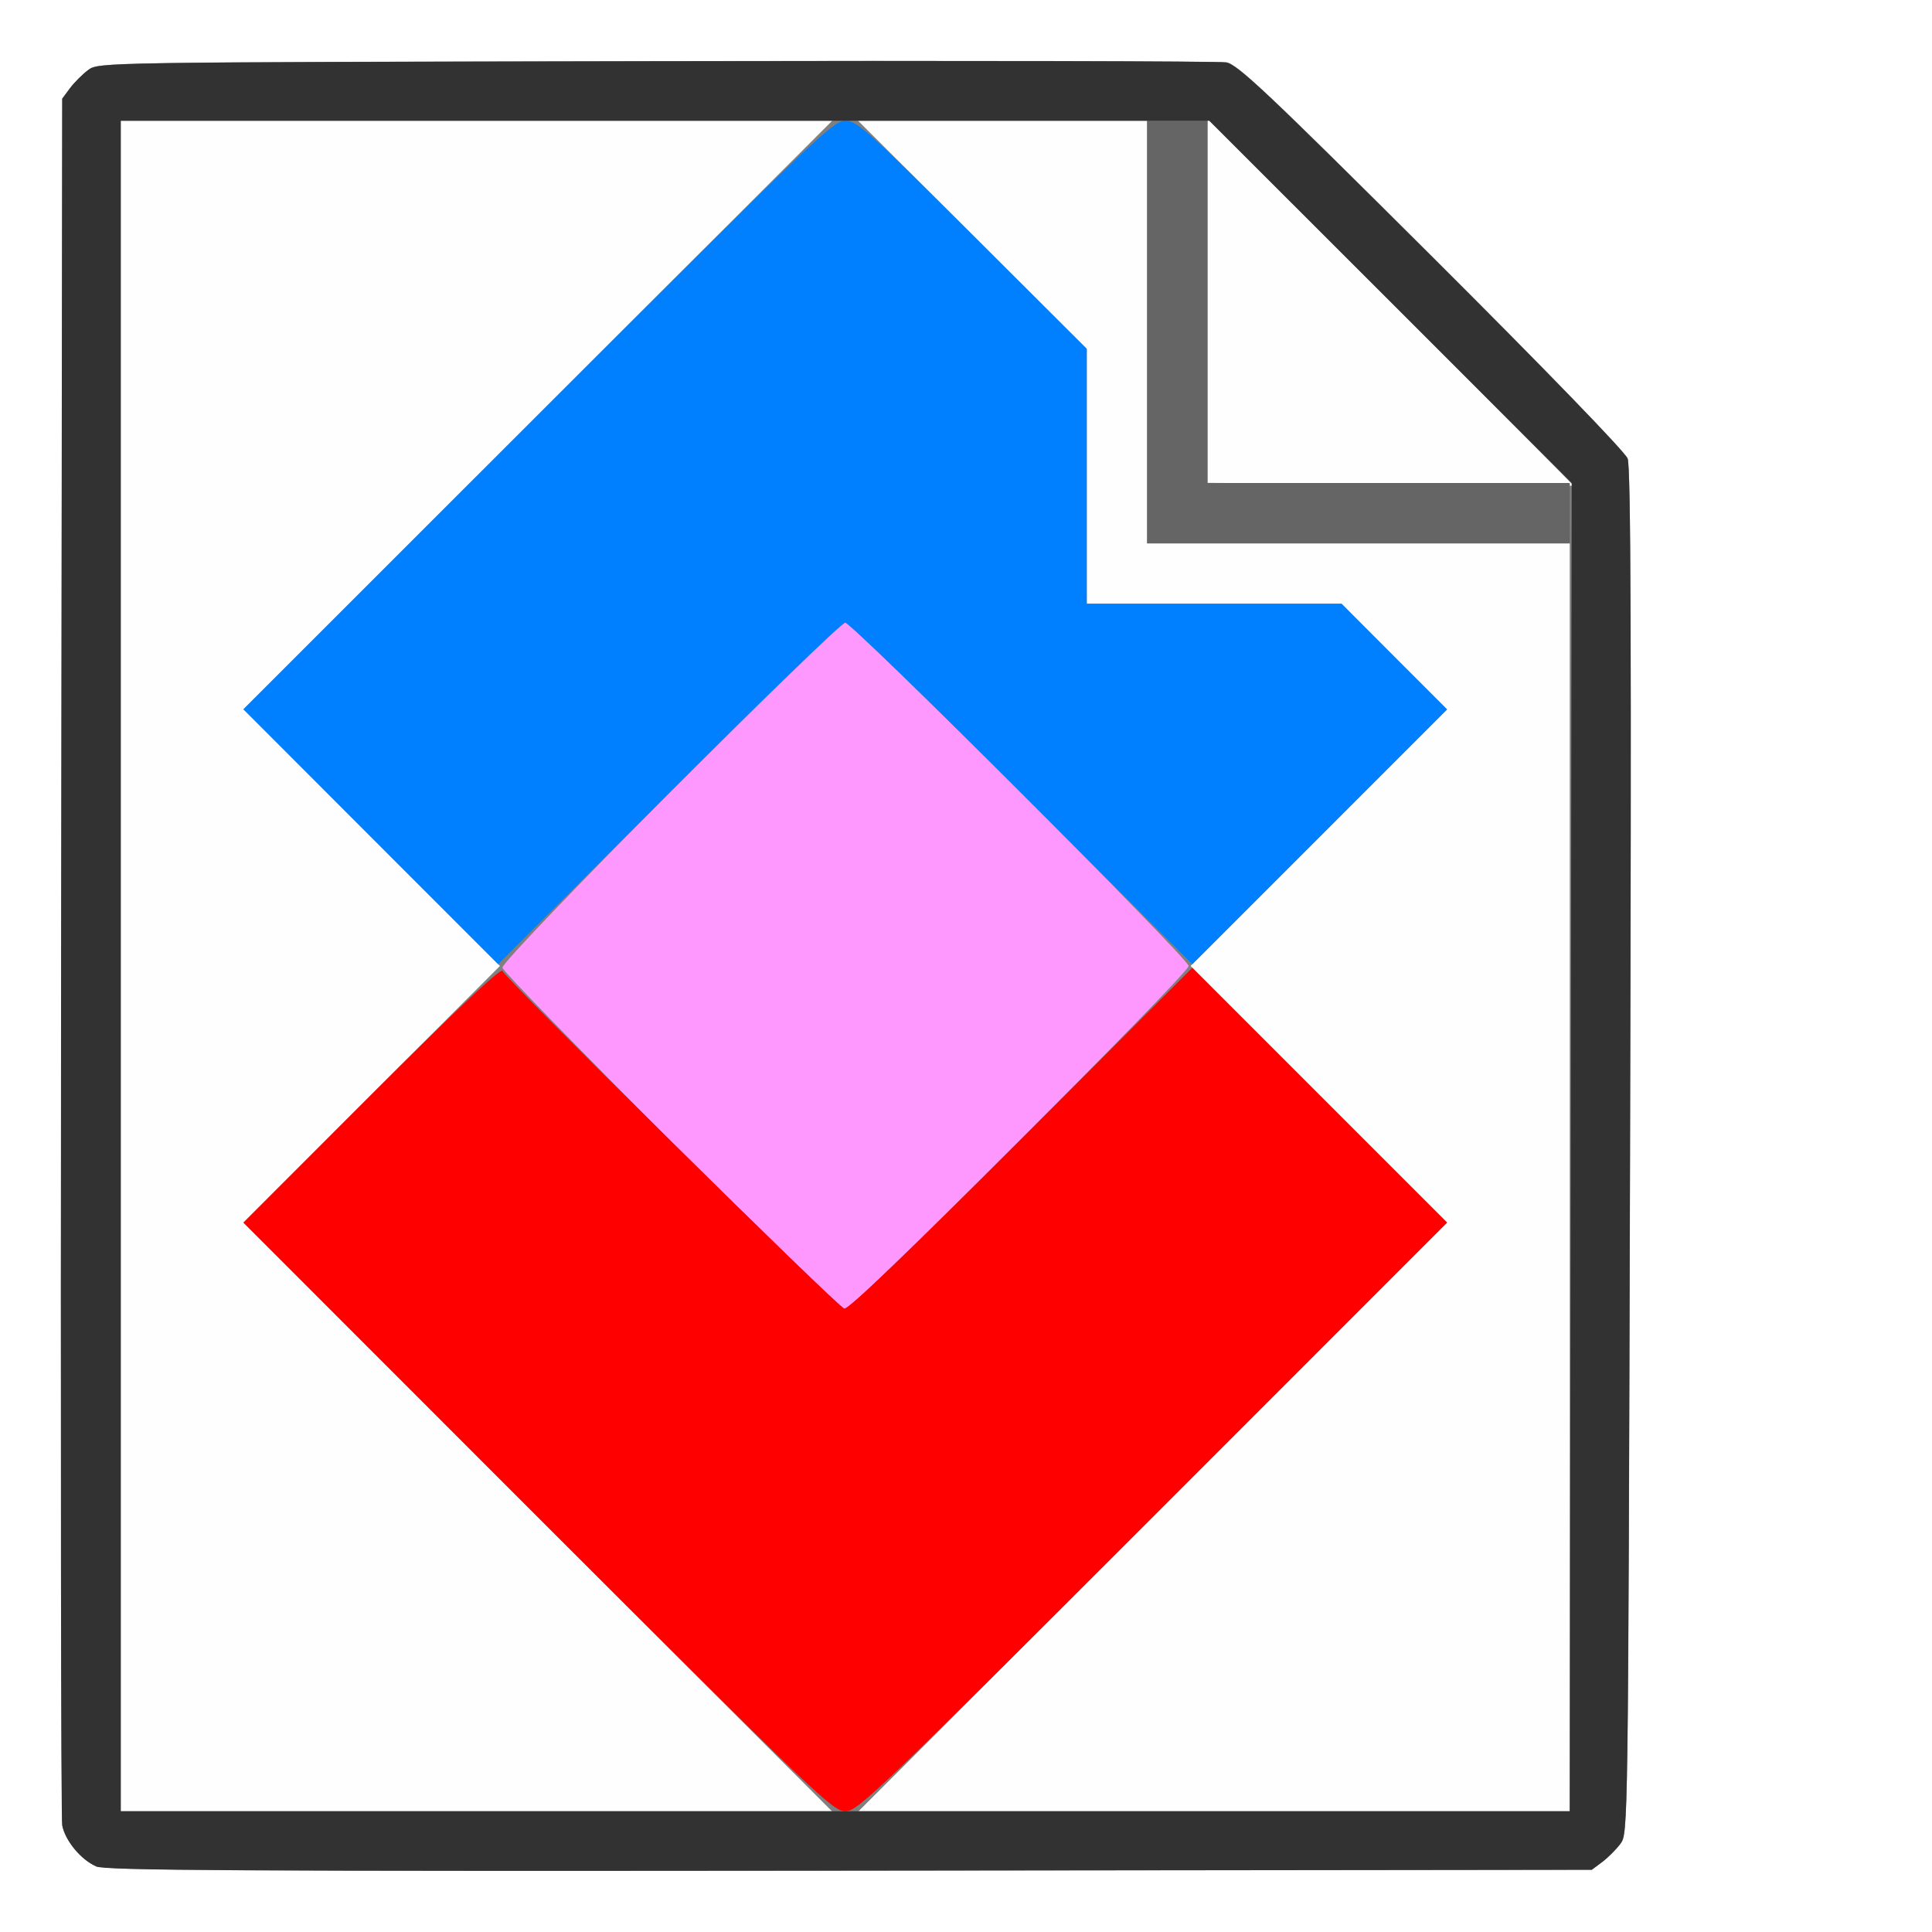 <?xml version="1.0" encoding="UTF-8" standalone="no"?>
<!-- Created with Inkscape (http://www.inkscape.org/) -->

<svg
   xmlns:dc="http://purl.org/dc/elements/1.1/"
   xmlns:cc="http://creativecommons.org/ns#"
   xmlns:rdf="http://www.w3.org/1999/02/22-rdf-syntax-ns#"
   xmlns:svg="http://www.w3.org/2000/svg"
   xmlns="http://www.w3.org/2000/svg"
   xmlns:sodipodi="http://sodipodi.sourceforge.net/DTD/sodipodi-0.dtd"
   xmlns:inkscape="http://www.inkscape.org/namespaces/inkscape"
   version="1.1"
   id="svg2"
   width="16"
   height="16"
   viewBox="0 0 16 16"
   sodipodi:docname="BLEND_TEX.svg"
   inkscape:version="0.92.4 (5da689c313, 2019-01-14)">
  <rect x="0" y="0" width="16" height="16" fill="#808080" stroke="none"/>
  <defs
     id="defs6" />
  <sodipodi:namedview
     pagecolor="#ffffff"
     bordercolor="#666666"
     borderopacity="1"
     objecttolerance="10"
     gridtolerance="10"
     guidetolerance="10"
     inkscape:pageopacity="0"
     inkscape:pageshadow="2"
     inkscape:window-width="1172"
     inkscape:window-height="813"
     id="namedview4"
     showgrid="false"
     inkscape:zoom="14.75"
     inkscape:cx="8"
     inkscape:cy="8"
     inkscape:window-x="0"
     inkscape:window-y="0"
     inkscape:window-maximized="0"
     inkscape:current-layer="svg2" />
  <g
     id="BLEND_TEX">
    <path
       style="fill:#ffffff;stroke-width:0.031"
       d="M 0,8 V 0 h 8 8 v 8 8 H 8 0 Z m 13.269,7.42 c 0.047,-0.035 0.115,-0.103 0.151,-0.151 0.064,-0.086 0.064,-0.091 0.08,-5.732 0.012,-4.205 0.006,-5.67 -0.02,-5.74 -0.021,-0.055 -0.692,-0.748 -1.625,-1.678 -1.355,-1.351 -1.605,-1.587 -1.699,-1.603 -0.06,-0.01 -2.186,-0.015 -4.724,-0.01 -4.605,0.009 -4.615,0.009 -4.701,0.073 -0.047,0.035 -0.115,0.103 -0.151,0.151 L 0.516,0.817 0.507,7.916 c -0.005,3.905 -8.2219e-4,7.145 0.009,7.2 0.022,0.125 0.154,0.285 0.28,0.34 0.078,0.034 1.179,0.04 6.241,0.035 l 6.146,-0.007 z"
       id="path831"
       inkscape:connector-curvature="0" />
    <path
       style="fill:#fefefe;stroke-width:0.031"
       d="M 1,8 V 1 H 3.946 6.892 L 4.454,3.437 2.016,5.874 3.078,6.937 4.14,8 3.078,9.063 2.016,10.125 4.453,12.563 6.89,15 H 3.945 1 Z M 9.547,12.563 11.984,10.125 10.922,9.063 9.86,8 10.922,6.938 11.984,5.875 11.547,5.438 11.11,5 H 10.055 9 V 3.944 2.889 L 8.053,1.944 7.106,1 H 8.303 9.5 V 2.75 4.5 H 11.25 13 V 9.75 15 H 10.055 7.11 Z M 11.508,4.008 10,3.999 V 2.492 0.985 L 11.516,2.5 c 0.834,0.833 1.516,1.519 1.516,1.523 0,0.004 -0.004,0.005 -0.008,4.281e-4 -0.004,-0.004 -0.686,-0.011 -1.516,-0.016 z"
       id="path829"
       inkscape:connector-curvature="0" />
    <path
       style="fill:#fe98fe;stroke-width:0.031"
       d="M 5.562,9.456 C 4.798,8.692 4.167,8.044 4.161,8.014 4.148,7.95 6.924,5.156 7,5.156 c 0.061,0 2.844,2.783 2.844,2.844 0,0.061 -2.783,2.844 -2.844,2.843 C 6.974,10.844 6.327,10.219 5.562,9.456 Z"
       id="path827"
       inkscape:connector-curvature="0" />
    <path
       style="fill:#007ffe;stroke-width:0.031"
       d="M 3.071,6.93 2.016,5.874 4.454,3.437 C 6.731,1.161 6.899,1 6.999,1 7.097,1 7.181,1.075 8.053,1.944 L 9,2.889 V 3.944 5 h 1.055 1.055 L 11.547,5.438 11.984,5.875 10.929,6.93 9.874,7.985 8.461,6.571 C 7.684,5.793 7.026,5.156 7,5.156 c -0.026,0 -0.684,0.637 -1.461,1.415 L 4.126,7.985 Z"
       id="path825"
       inkscape:connector-curvature="0" />
    <path
       style="fill:#656565;stroke-width:0.031"
       d="M 9.5,2.75 V 1 H 9.75 10 V 2.5 4 H 11.5 13 V 4.25 4.5 H 11.25 9.5 Z"
       id="path823"
       inkscape:connector-curvature="0" />
    <path
       style="fill:#fe0000;stroke-width:0.031"
       d="M 4.453,12.563 2.016,10.125 3.077,9.063 C 3.761,8.379 4.147,8.015 4.16,8.04 c 0.051,0.091 2.783,2.789 2.832,2.797 0.036,0.006 0.53,-0.468 1.468,-1.407 L 9.874,8.015 10.929,9.07 11.984,10.125 9.547,12.563 C 7.245,14.864 7.103,15 7,15 6.897,15 6.755,14.864 4.453,12.563 Z"
       id="path821"
       inkscape:connector-curvature="0" />
    <path
       style="fill:#323232;stroke-width:0.031"
       d="m 0.795,15.456 c -0.126,-0.055 -0.257,-0.215 -0.28,-0.34 -0.01,-0.055 -0.014,-3.295 -0.009,-7.2 l 0.009,-7.099 0.064,-0.086 c 0.035,-0.047 0.103,-0.115 0.151,-0.151 0.086,-0.064 0.096,-0.064 4.701,-0.073 2.538,-0.005 4.664,-4.4719e-4 4.724,0.01 0.093,0.016 0.343,0.252 1.699,1.603 0.933,0.93 1.604,1.622 1.625,1.678 0.027,0.07 0.032,1.535 0.02,5.74 -0.016,5.642 -0.016,5.646 -0.08,5.732 -0.035,0.047 -0.103,0.115 -0.151,0.151 l -0.086,0.064 -6.146,0.007 c -5.062,0.005 -6.163,-6.3e-4 -6.241,-0.035 z M 13.008,9.5 13.016,4 11.516,2.5 10.015,1 H 5.508 1 v 7 7 h 6 6 z"
       id="path819"
       inkscape:connector-curvature="0" />
  </g>
</svg>
